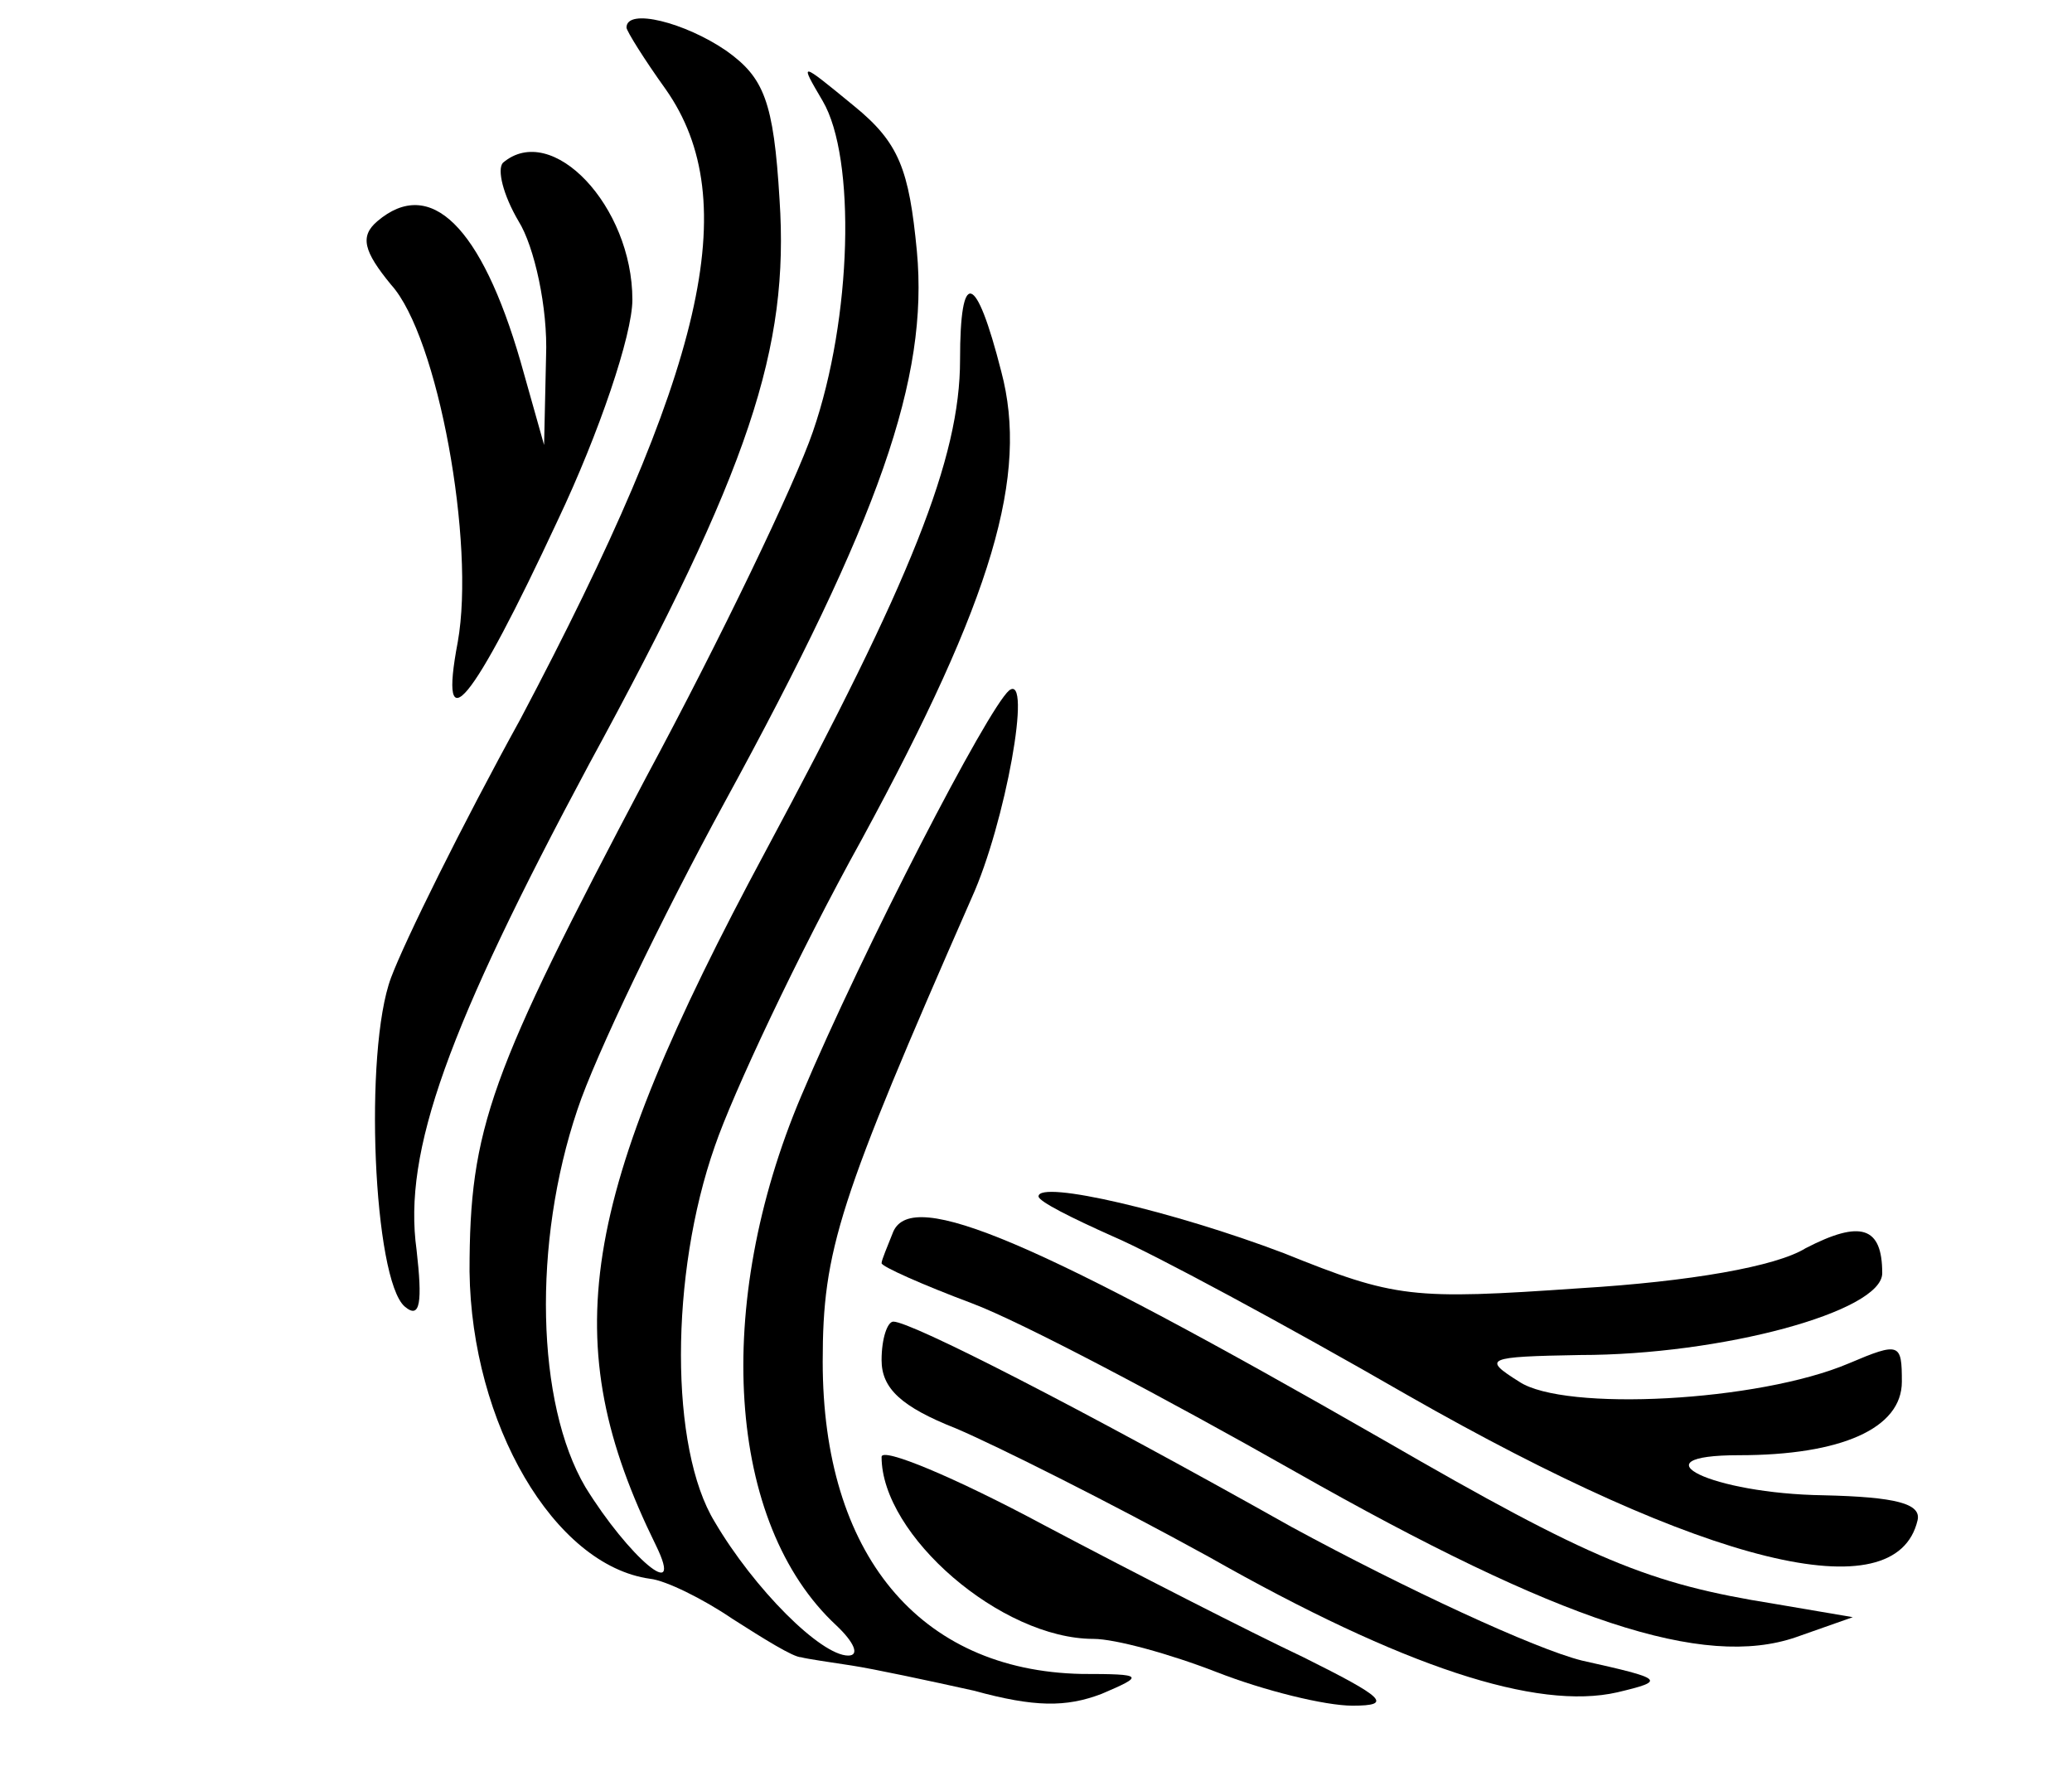 <svg xmlns="http://www.w3.org/2000/svg" xml:space="preserve" id="svg1" width="210mm" height="181mm" version="1.1" viewBox="0 0 210 181"><g id="layer1"><path id="path1" d="M63.497 2.793c0 .338 1.79 3.215 3.977 6.261 7.954 11.34 3.977 28.433-14.716 63.804-5.965 10.831-11.732 22.509-13.124 26.232-2.784 7.447-1.79 30.632 1.392 33.34 1.59 1.354 1.79-.507 1.193-5.754-1.392-9.985 3.182-22.509 17.5-49.249 16.306-29.955 20.283-42.14 19.289-57.203-.597-9.985-1.591-12.354-5.37-15.062-4.175-2.877-10.141-4.4-10.141-2.37Z" style="fill:#000;stroke:none;stroke-width:.183"/><path id="path2" d="M83.383 10.24c3.38 5.753 2.983 22-.995 33.509-1.79 5.246-9.346 20.985-16.903 35.032-15.908 30.125-17.897 35.54-17.897 50.095.199 15.401 8.551 29.787 18.295 31.14 1.591.17 5.37 2.031 8.352 4.062 3.182 2.031 6.165 3.893 6.96 3.893.597.169 2.983.508 5.17.846 2.188.338 7.756 1.523 12.33 2.539 6.165 1.692 9.346 1.692 12.926.338 4.375-1.862 4.375-2.031-1.989-2.031-16.505-.338-26.25-12.185-26.25-31.648 0-11.339 1.592-16.247 15.114-47.048 3.38-7.447 6.165-22.848 3.779-20.986-2.188 1.861-14.716 26.063-21.08 41.125-8.948 21.155-7.556 43.326 3.58 53.65 1.79 1.692 2.386 3.045 1.193 3.045-2.784 0-9.545-6.77-13.522-13.539-4.574-7.446-4.574-25.047 0-38.079 1.79-5.246 8.352-19.293 14.914-31.14 13.323-24.54 16.903-36.894 14.12-47.387-2.586-10.154-4.177-10.493-4.177-1.185 0 9.986-4.972 22.34-19.687 49.757-19.09 35.54-21.278 49.756-11.136 70.404 2.983 6.092-2.784 1.184-7.16-5.924-4.97-8.462-5.368-24.709-.795-38.248 1.79-5.416 8.551-19.463 14.915-31.14 15.71-28.77 20.68-42.987 19.488-55.85-.795-8.292-1.79-11-6.363-14.723-5.568-4.57-5.568-4.57-3.182-.508Z" style="fill:#000;stroke:none;stroke-width:.183"/><path id="path3" d="M50.969 16.501c-.597.677 0 3.216 1.59 5.923 1.591 2.539 2.983 8.8 2.785 13.709l-.2 8.97-2.386-8.462c-3.977-13.709-9.147-18.786-14.516-14.217-1.79 1.524-1.392 3.047 1.392 6.432 4.772 5.246 8.55 26.232 6.76 36.217-1.988 10.493 1.393 6.431 10.143-12.355 4.176-8.8 7.556-18.785 7.556-22.34 0-9.477-8.153-18.108-13.124-13.877z" style="fill:#000;stroke:none;stroke-width:.183"/><path id="path4" d="M105.257 121.26c0 .508 3.38 2.2 7.557 4.062 3.977 1.693 17.5 8.97 29.829 16.078 30.227 17.263 49.516 22.001 51.704 12.693.397-1.692-2.188-2.37-9.546-2.539-11.335-.169-19.29-4.061-8.55-4.061 10.34 0 16.505-2.708 16.505-7.447 0-3.892-.2-4.062-5.37-1.862-9.147 3.893-28.834 4.908-33.408 1.862-3.778-2.37-3.38-2.538 6.165-2.708 14.318 0 30.624-4.4 30.624-8.292 0-4.74-2.187-5.416-7.755-2.539-2.983 1.861-11.733 3.385-22.87 4.062-17.101 1.184-18.692 1.015-30.027-3.554-11.136-4.231-24.858-7.447-24.858-5.754z" style="fill:#000;stroke:none;stroke-width:.183"/><path id="path5" d="M90.542 124.814c-.597 1.524-1.193 2.878-1.193 3.216 0 .339 4.176 2.2 9.147 4.062 4.972 1.861 19.687 9.646 32.812 17.093 26.846 15.232 41.363 19.97 50.71 16.755l5.766-2.031-7.954-1.354c-12.727-2.03-18.494-4.4-39.573-16.585-35.397-20.31-47.727-25.556-49.715-21.156z" style="fill:#000;stroke:none;stroke-width:.183"/><path id="path6" d="M89.349 137.846c0 2.877 1.988 4.739 7.556 6.939 3.978 1.692 15.511 7.446 25.653 13.031 19.687 11.17 33.21 15.57 41.363 13.709 4.971-1.185 4.773-1.354-3.58-3.216-4.772-1.184-17.897-7.277-29.43-13.54-21.676-12.184-38.58-20.816-40.37-20.816-.596 0-1.192 1.693-1.192 3.893z" style="fill:#000;stroke:none;stroke-width:.183"/><path id="path7" d="M89.349 147.662c0 7.954 12.13 18.447 21.477 18.447 2.187 0 7.755 1.523 12.528 3.385 4.772 1.862 10.937 3.385 13.721 3.385 4.176 0 3.182-.846-4.972-4.908-5.369-2.539-17.3-8.632-26.25-13.37-9.147-4.908-16.504-7.955-16.504-6.94z" style="fill:#000;stroke:none;stroke-width:.183"/></g></svg>
